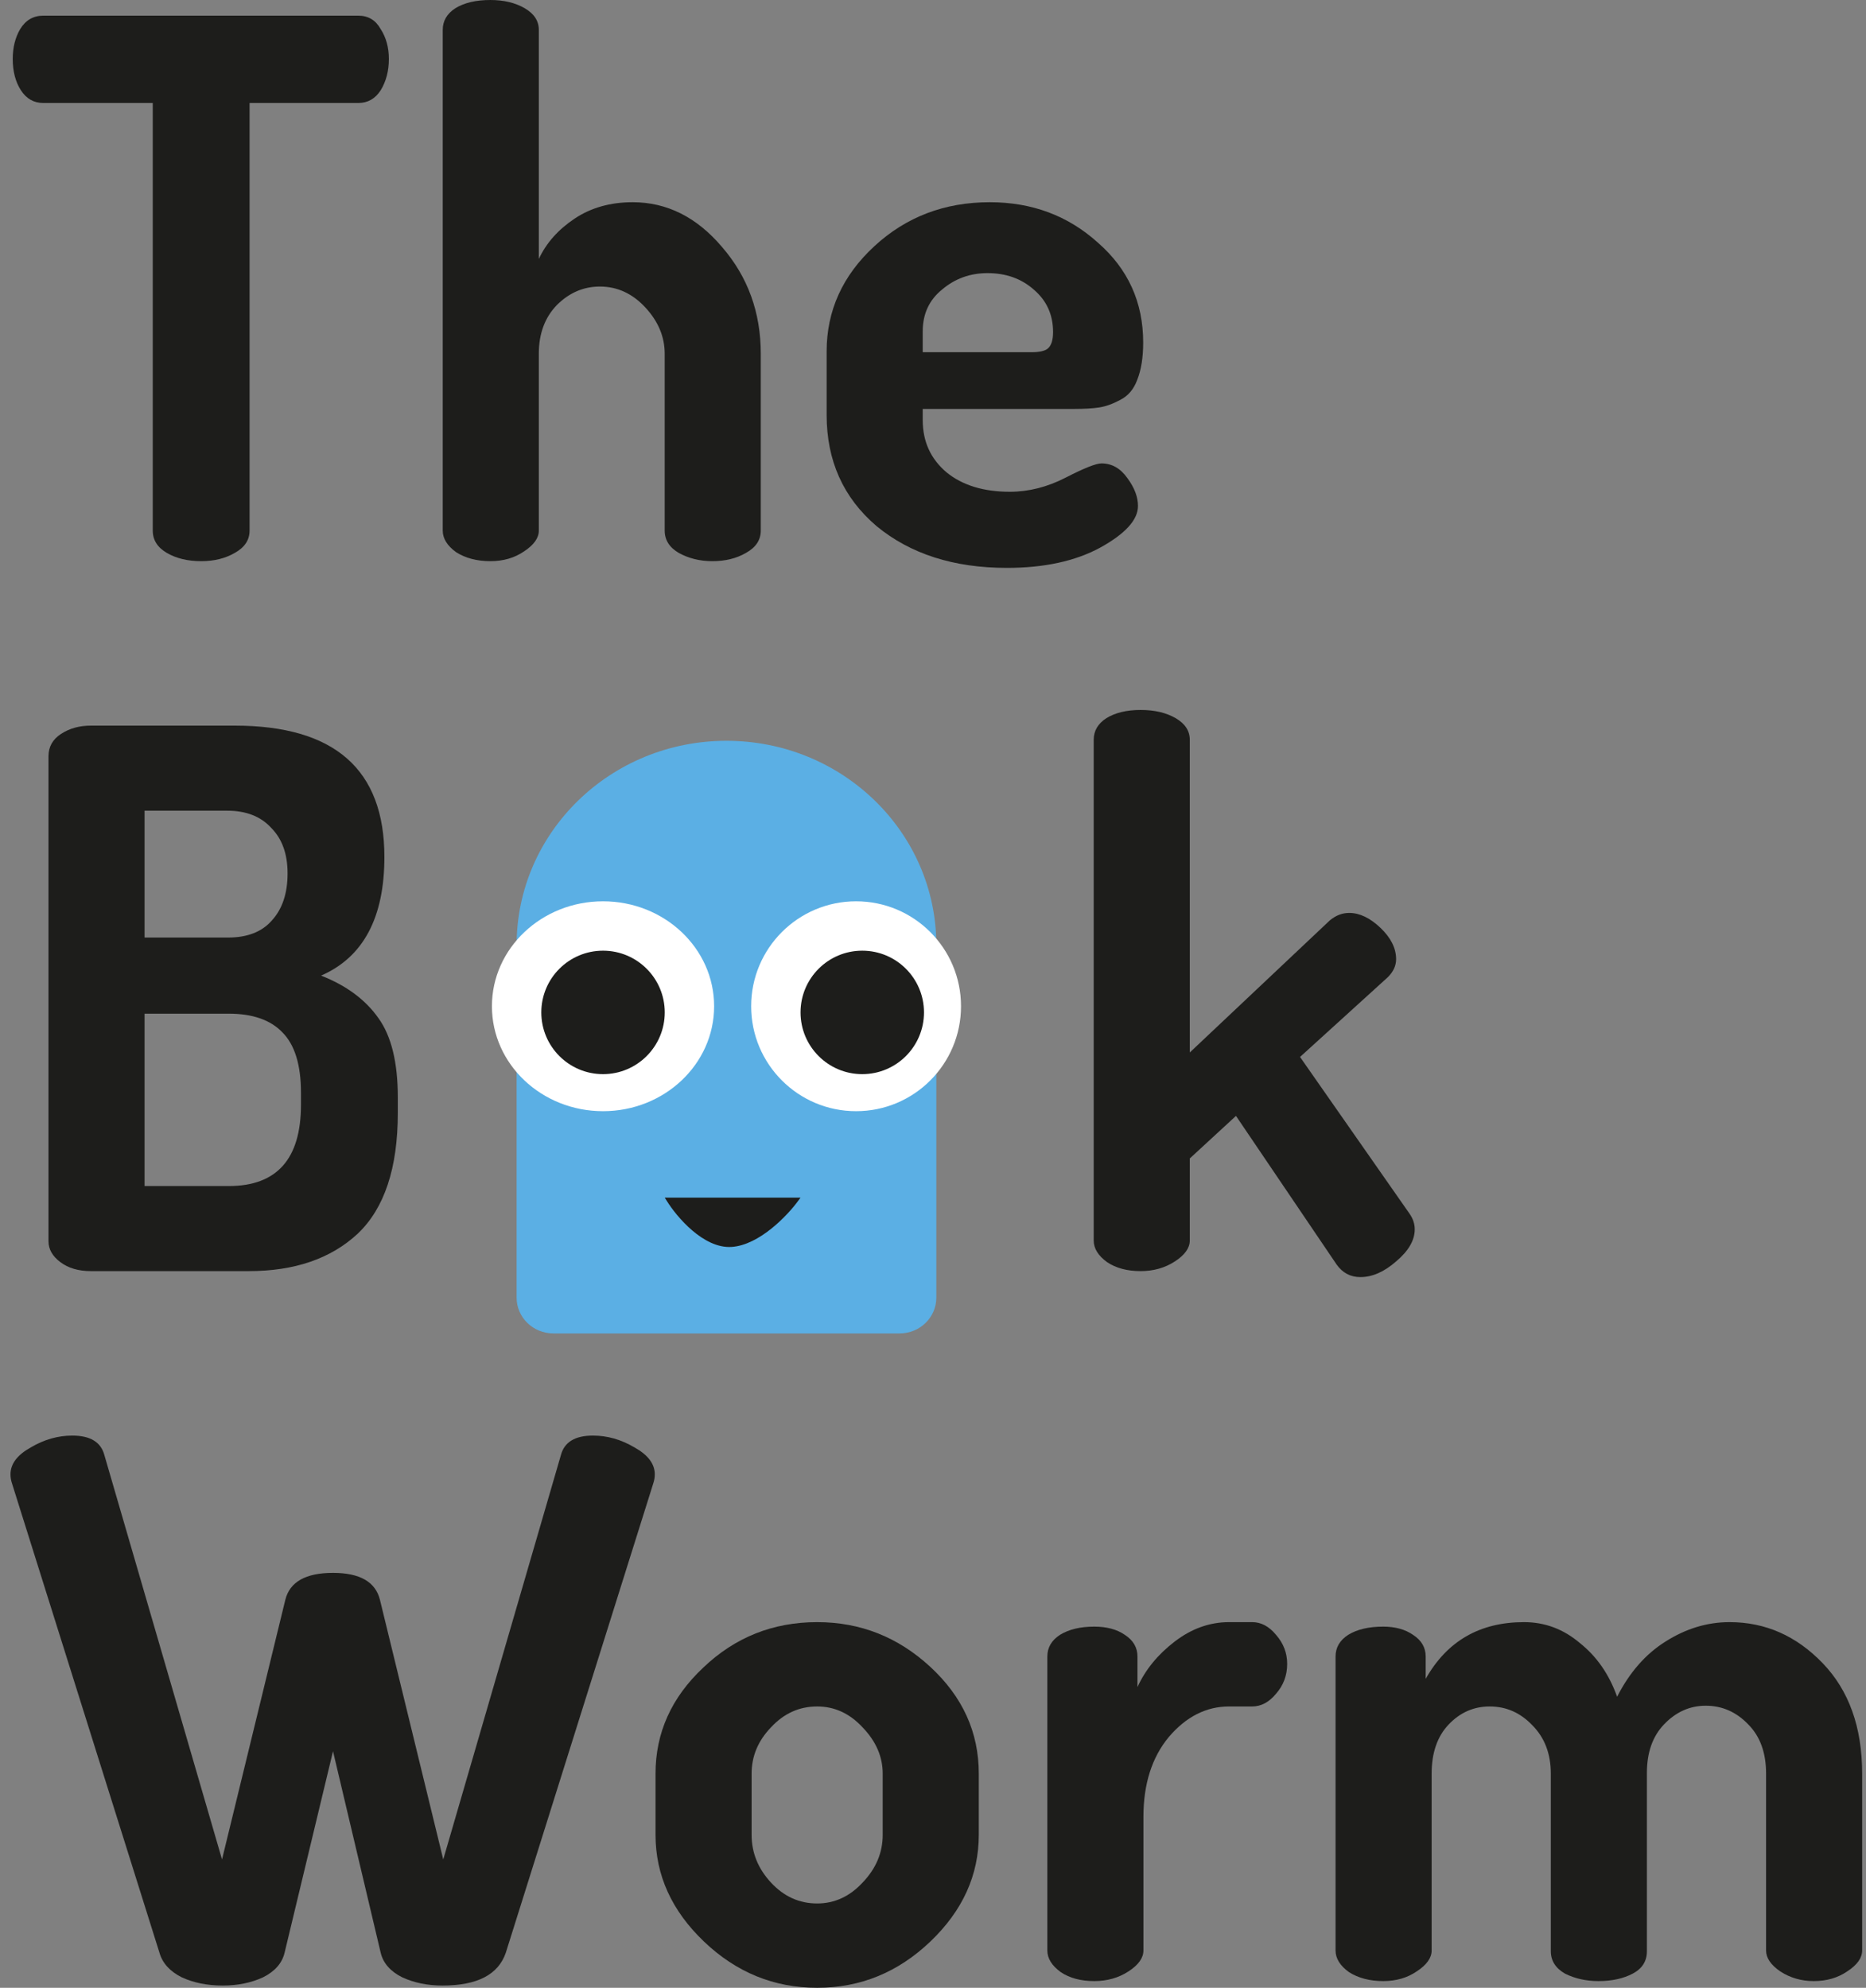 <svg width="169" height="180" viewBox="0 0 169 180" fill="none" xmlns="http://www.w3.org/2000/svg">
<rect x="0" y="0" width="169" height="180" fill="#808080" stroke="none"/>
<path d="M1.153 5.338C1.153 4.302 1.377 3.401 1.827 2.635C2.322 1.824 3.019 1.419 3.918 1.419H32.453C33.353 1.419 34.027 1.824 34.477 2.635C34.972 3.401 35.219 4.302 35.219 5.338C35.219 6.419 34.972 7.365 34.477 8.176C33.982 8.942 33.308 9.325 32.453 9.325H22.604V48.045C22.604 48.901 22.155 49.576 21.255 50.072C20.401 50.567 19.389 50.815 18.22 50.815C17.005 50.815 15.971 50.567 15.116 50.072C14.262 49.576 13.835 48.901 13.835 48.045V9.325H3.918C3.064 9.325 2.389 8.942 1.895 8.176C1.4 7.411 1.153 6.465 1.153 5.338Z" fill="#1D1D1B"/>
<path d="M40.098 48.045V2.703C40.098 1.892 40.48 1.239 41.244 0.743C42.054 0.248 43.111 0 44.415 0C45.629 0 46.664 0.248 47.518 0.743C48.373 1.239 48.8 1.892 48.8 2.703V23.448C49.474 22.006 50.554 20.79 52.038 19.799C53.522 18.808 55.276 18.312 57.3 18.312C60.403 18.312 63.101 19.664 65.394 22.367C67.733 25.07 68.902 28.291 68.902 32.03V48.045C68.902 48.901 68.453 49.576 67.553 50.072C66.699 50.567 65.687 50.815 64.517 50.815C63.393 50.815 62.381 50.567 61.482 50.072C60.627 49.576 60.2 48.901 60.2 48.045V32.03C60.2 30.498 59.616 29.102 58.446 27.84C57.277 26.579 55.905 25.948 54.331 25.948C52.847 25.948 51.543 26.511 50.419 27.637C49.339 28.764 48.8 30.228 48.8 32.03V48.045C48.8 48.72 48.35 49.351 47.451 49.937C46.596 50.522 45.584 50.815 44.415 50.815C43.201 50.815 42.166 50.545 41.312 50.004C40.502 49.419 40.098 48.765 40.098 48.045Z" fill="#1D1D1B"/>
<path d="M74.867 37.571V31.827C74.867 28.133 76.306 24.957 79.184 22.299C82.062 19.641 85.547 18.312 89.64 18.312C93.463 18.312 96.723 19.529 99.421 21.961C102.165 24.349 103.536 27.367 103.536 31.016C103.536 32.368 103.356 33.494 102.997 34.395C102.682 35.251 102.165 35.859 101.445 36.219C100.771 36.58 100.141 36.805 99.556 36.895C98.972 36.985 98.207 37.03 97.263 37.03H83.569V38.044C83.569 39.981 84.288 41.557 85.727 42.774C87.166 43.945 89.078 44.531 91.461 44.531C93.17 44.531 94.857 44.103 96.521 43.247C98.185 42.391 99.264 41.963 99.759 41.963C100.703 41.963 101.49 42.413 102.12 43.314C102.749 44.17 103.064 45.004 103.064 45.815C103.064 47.076 101.917 48.337 99.624 49.599C97.375 50.815 94.564 51.423 91.192 51.423C86.379 51.423 82.444 50.162 79.386 47.639C76.373 45.071 74.867 41.715 74.867 37.571ZM83.569 31.895H93.418C94.137 31.895 94.632 31.782 94.902 31.557C95.216 31.286 95.374 30.791 95.374 30.07C95.374 28.493 94.789 27.209 93.62 26.218C92.496 25.227 91.102 24.732 89.438 24.732C87.864 24.732 86.492 25.227 85.323 26.218C84.153 27.164 83.569 28.426 83.569 30.003V31.895Z" fill="#1D1D1B"/>
<path d="M4.391 112.401V68.478C4.391 67.622 4.773 66.946 5.537 66.451C6.302 65.955 7.201 65.707 8.236 65.707H21.255C30.295 65.707 34.814 69.672 34.814 77.6C34.814 83.096 32.903 86.678 29.08 88.344C31.374 89.245 33.105 90.529 34.275 92.196C35.444 93.818 36.029 96.206 36.029 99.359V100.778C36.029 105.778 34.814 109.427 32.386 111.725C29.957 113.977 26.674 115.103 22.537 115.103H8.236C7.111 115.103 6.189 114.833 5.47 114.293C4.75 113.752 4.391 113.121 4.391 112.401ZM13.093 107.4H20.715C25.078 107.4 27.259 104.945 27.259 100.035V98.954C27.259 96.431 26.697 94.606 25.573 93.48C24.493 92.354 22.874 91.791 20.715 91.791H13.093V107.4ZM13.093 84.898H20.648C22.402 84.898 23.729 84.38 24.628 83.344C25.573 82.308 26.045 80.889 26.045 79.087C26.045 77.33 25.55 75.956 24.561 74.965C23.616 73.929 22.29 73.411 20.581 73.411H13.093V84.898Z" fill="#1D1D1B"/>
<path d="M99.055 112.333V66.991C99.055 66.18 99.437 65.527 100.202 65.032C101.011 64.536 102.046 64.288 103.305 64.288C104.564 64.288 105.621 64.536 106.476 65.032C107.33 65.527 107.757 66.18 107.757 66.991V95.305L120.439 83.344C120.979 82.894 121.564 82.668 122.193 82.668C123.138 82.668 124.082 83.119 125.027 84.02C125.971 84.921 126.443 85.867 126.443 86.858C126.443 87.444 126.196 87.984 125.701 88.48L117.741 95.71L127.657 109.9C127.972 110.351 128.13 110.824 128.13 111.319C128.13 112.31 127.567 113.279 126.443 114.225C125.364 115.171 124.285 115.644 123.205 115.644C122.306 115.644 121.586 115.261 121.047 114.495L111.94 101.048L107.757 104.9V112.333C107.757 113.009 107.308 113.639 106.408 114.225C105.509 114.811 104.474 115.103 103.305 115.103C102.091 115.103 101.079 114.833 100.269 114.293C99.46 113.707 99.055 113.054 99.055 112.333Z" fill="#1D1D1B"/>
<path d="M0.95 133.51C0.95 132.564 1.557 131.753 2.772 131.077C3.986 130.356 5.245 129.996 6.549 129.996C8.168 129.996 9.135 130.581 9.45 131.753L20.108 168.377L25.842 144.862C26.247 143.24 27.686 142.429 30.16 142.429C32.588 142.429 34.005 143.24 34.41 144.862L40.144 168.377L50.802 131.753C51.117 130.581 52.084 129.996 53.703 129.996C55.007 129.996 56.266 130.356 57.48 131.077C58.694 131.753 59.302 132.564 59.302 133.51C59.302 133.78 59.257 134.05 59.167 134.321L45.81 176.824C45.135 178.806 43.224 179.797 40.076 179.797C38.727 179.797 37.513 179.55 36.433 179.054C35.354 178.513 34.702 177.77 34.477 176.824L30.16 158.579L25.775 176.824C25.55 177.77 24.898 178.513 23.819 179.054C22.739 179.55 21.525 179.797 20.176 179.797C18.782 179.797 17.545 179.55 16.466 179.054C15.386 178.513 14.712 177.77 14.442 176.824L1.085 134.321C0.995 134.05 0.95 133.78 0.95 133.51Z" fill="#1D1D1B"/>
<path d="M59.37 166.147V160.606C59.37 156.912 60.809 153.714 63.687 151.011C66.565 148.263 70.005 146.889 74.008 146.889C77.921 146.889 81.338 148.241 84.262 150.944C87.185 153.646 88.647 156.867 88.647 160.606V166.147C88.647 169.796 87.185 173.017 84.262 175.81C81.338 178.603 77.921 180 74.008 180C70.096 180 66.678 178.603 63.754 175.81C60.831 173.017 59.37 169.796 59.37 166.147ZM68.072 166.147C68.072 167.769 68.656 169.211 69.826 170.472C70.995 171.734 72.389 172.364 74.008 172.364C75.582 172.364 76.954 171.734 78.123 170.472C79.337 169.211 79.944 167.769 79.944 166.147V160.606C79.944 159.075 79.337 157.678 78.123 156.417C76.954 155.156 75.582 154.525 74.008 154.525C72.389 154.525 70.995 155.156 69.826 156.417C68.656 157.633 68.072 159.03 68.072 160.606V166.147Z" fill="#1D1D1B"/>
<path d="M94.856 176.621V149.997C94.856 149.187 95.238 148.533 96.003 148.038C96.812 147.542 97.847 147.295 99.106 147.295C100.23 147.295 101.152 147.542 101.871 148.038C102.636 148.533 103.018 149.187 103.018 149.997V152.768C103.738 151.191 104.862 149.817 106.391 148.646C107.92 147.475 109.562 146.889 111.316 146.889H113.407C114.216 146.889 114.936 147.272 115.566 148.038C116.24 148.804 116.577 149.682 116.577 150.673C116.577 151.709 116.24 152.61 115.566 153.376C114.936 154.142 114.216 154.525 113.407 154.525H111.316C109.247 154.525 107.426 155.448 105.852 157.295C104.322 159.142 103.558 161.553 103.558 164.526V176.621C103.558 177.297 103.108 177.928 102.209 178.513C101.309 179.099 100.275 179.392 99.106 179.392C97.891 179.392 96.88 179.122 96.07 178.581C95.261 177.995 94.856 177.342 94.856 176.621Z" fill="#1D1D1B"/>
<path d="M120.959 176.621V149.997C120.959 149.187 121.341 148.533 122.106 148.038C122.915 147.542 123.972 147.295 125.276 147.295C126.356 147.295 127.255 147.542 127.975 148.038C128.739 148.533 129.121 149.187 129.121 149.997V152.025C131.055 148.601 134.023 146.889 138.026 146.889C139.915 146.889 141.601 147.52 143.085 148.781C144.614 149.997 145.739 151.619 146.458 153.646C147.583 151.439 149.044 149.772 150.843 148.646C152.687 147.475 154.621 146.889 156.644 146.889C159.882 146.889 162.693 148.128 165.077 150.606C167.46 153.083 168.652 156.417 168.652 160.606V176.621C168.652 177.297 168.202 177.928 167.303 178.513C166.448 179.099 165.437 179.392 164.267 179.392C163.143 179.392 162.131 179.099 161.232 178.513C160.377 177.928 159.95 177.297 159.95 176.621V160.606C159.95 158.714 159.41 157.228 158.331 156.147C157.252 155.02 155.97 154.457 154.486 154.457C153.047 154.457 151.787 155.02 150.708 156.147C149.674 157.228 149.157 158.692 149.157 160.539V176.689C149.157 177.59 148.729 178.266 147.875 178.716C147.02 179.167 145.986 179.392 144.772 179.392C143.648 179.392 142.636 179.167 141.736 178.716C140.882 178.221 140.454 177.545 140.454 176.689V160.606C140.454 158.805 139.892 157.34 138.768 156.214C137.689 155.088 136.407 154.525 134.923 154.525C133.484 154.525 132.247 155.065 131.213 156.147C130.178 157.228 129.661 158.714 129.661 160.606V176.621C129.661 177.297 129.211 177.928 128.312 178.513C127.458 179.099 126.446 179.392 125.276 179.392C124.062 179.392 123.028 179.122 122.173 178.581C121.364 177.995 120.959 177.342 120.959 176.621Z" fill="#1D1D1B"/>
<path fill-rule="evenodd" clip-rule="evenodd" d="M65.795 67.081C76.292 67.081 84.801 75.366 84.801 85.586L84.801 117.507C84.801 119.295 83.312 120.745 81.475 120.745L50.115 120.745C48.278 120.745 46.789 119.295 46.789 117.507L46.789 85.586C46.789 75.366 55.298 67.081 65.795 67.081Z" fill="#5BAFE4"/>
<path fill-rule="evenodd" clip-rule="evenodd" d="M72.275 108.758L72.503 108.447H60.205L60.391 108.746C60.842 109.471 61.67 110.546 62.696 111.422C63.718 112.293 64.967 112.995 66.254 112.913C67.525 112.831 68.796 112.107 69.855 111.26C70.918 110.41 71.793 109.417 72.275 108.758Z" fill="#1D1D1B"/>
<path d="M54.615 100.621C49.058 100.621 44.553 96.367 44.553 91.118C44.553 85.87 49.058 81.615 54.615 81.615C60.172 81.615 64.677 85.87 64.677 91.118C64.677 96.367 60.172 100.621 54.615 100.621Z" fill="white"/>
<path d="M54.615 97.267C51.528 97.267 49.025 94.764 49.025 91.677C49.025 88.59 51.528 86.087 54.615 86.087C57.702 86.087 60.205 88.59 60.205 91.677C60.205 94.764 57.702 97.267 54.615 97.267Z" fill="#1D1D1B"/>
<path d="M77.534 100.621C72.286 100.621 68.031 96.367 68.031 91.118C68.031 85.87 72.286 81.615 77.534 81.615C82.783 81.615 87.037 85.87 87.037 91.118C87.037 96.367 82.783 100.621 77.534 100.621Z" fill="white"/>
<path d="M78.093 97.267C75.006 97.267 72.503 94.764 72.503 91.677C72.503 88.59 75.006 86.087 78.093 86.087C81.181 86.087 83.683 88.59 83.683 91.677C83.683 94.764 81.181 97.267 78.093 97.267Z" fill="#1D1D1B"/>
</svg>
